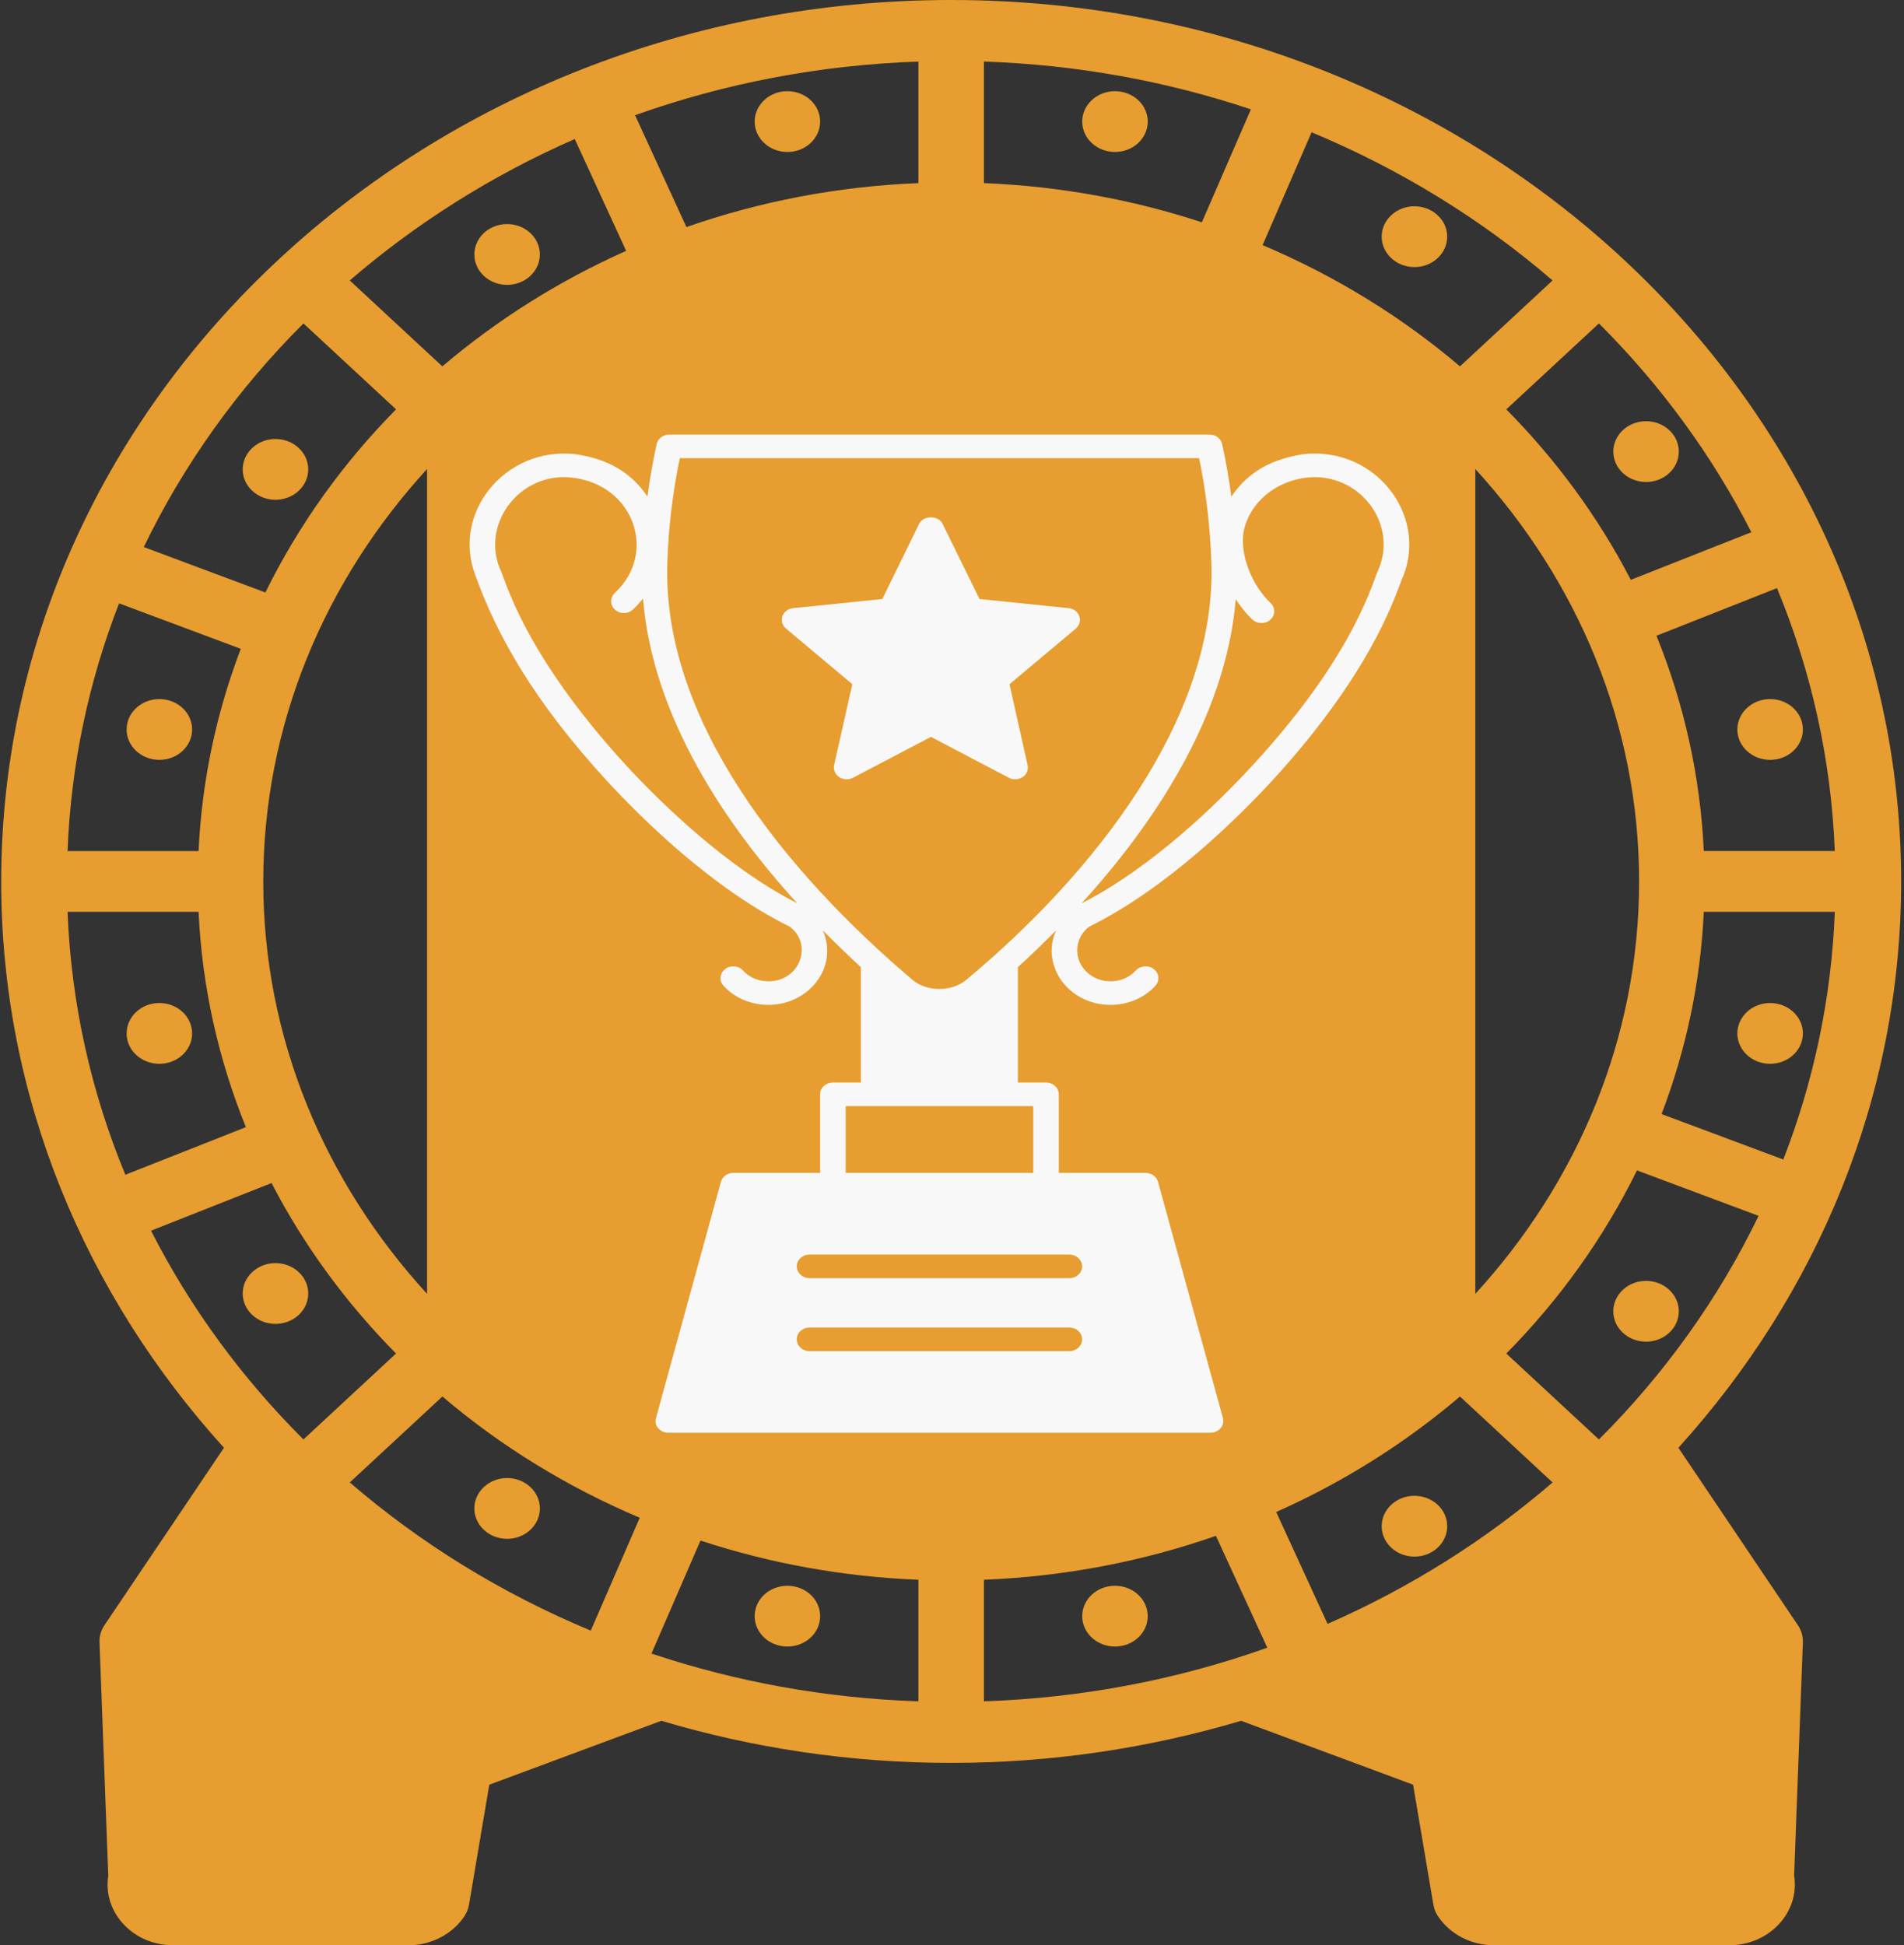 <svg width="92" height="94" viewBox="0 0 92 94" fill="none" xmlns="http://www.w3.org/2000/svg">
<rect x="0" y="0" width="92" height="94" fill="#333333" stroke="none"/>
<path d="M38.047 7.344C38.921 7.344 39.629 6.686 39.629 5.875C39.629 5.064 38.921 4.406 38.047 4.406C37.172 4.406 36.464 5.064 36.464 5.875C36.464 6.686 37.172 7.344 38.047 7.344Z" fill="#E79D2F"/>
<path d="M53.875 7.344C54.749 7.344 55.458 6.686 55.458 5.875C55.458 5.064 54.749 4.406 53.875 4.406C53.001 4.406 52.292 5.064 52.292 5.875C52.292 6.686 53.001 7.344 53.875 7.344Z" fill="#E79D2F"/>
<path d="M38.047 79.565C38.921 79.565 39.629 78.908 39.629 78.097C39.629 77.285 38.921 76.628 38.047 76.628C37.172 76.628 36.464 77.285 36.464 78.097C36.464 78.908 37.172 79.565 38.047 79.565Z" fill="#E79D2F"/>
<path d="M53.875 79.565C54.749 79.565 55.458 78.908 55.458 78.097C55.458 77.285 54.749 76.628 53.875 76.628C53.001 76.628 52.292 77.285 52.292 78.097C52.292 78.908 53.001 79.565 53.875 79.565Z" fill="#E79D2F"/>
<path d="M67.226 12.475C67.845 13.05 68.847 13.05 69.464 12.475C70.082 11.901 70.083 10.971 69.464 10.399C68.845 9.824 67.843 9.824 67.226 10.399C66.607 10.971 66.607 11.901 67.226 12.475Z" fill="#E79D2F"/>
<path d="M78.417 22.861C79.036 23.435 80.038 23.435 80.655 22.861C81.274 22.287 81.274 21.357 80.655 20.784C80.036 20.21 79.034 20.21 78.417 20.784C77.8 21.357 77.8 22.287 78.417 22.861Z" fill="#E79D2F"/>
<path d="M14.43 61.467C13.811 60.893 12.809 60.893 12.191 61.467C11.573 62.041 11.573 62.971 12.191 63.544C12.81 64.118 13.812 64.118 14.43 63.544C15.049 62.969 15.049 62.04 14.43 61.467Z" fill="#E79D2F"/>
<path d="M25.622 71.853C25.003 71.278 24.001 71.278 23.384 71.853C22.765 72.427 22.765 73.357 23.384 73.929C24.003 74.504 25.004 74.504 25.622 73.929C26.241 73.355 26.241 72.425 25.622 71.853Z" fill="#E79D2F"/>
<path d="M80.655 62.326C80.037 61.752 79.035 61.752 78.417 62.326C77.798 62.901 77.798 63.83 78.417 64.403C79.036 64.977 80.038 64.977 80.655 64.403C81.274 63.83 81.274 62.901 80.655 62.326Z" fill="#E79D2F"/>
<path d="M67.226 74.789C67.845 75.363 68.847 75.363 69.464 74.789C70.082 74.215 70.083 73.285 69.464 72.712C68.845 72.138 67.843 72.138 67.226 72.712C66.607 73.286 66.607 74.216 67.226 74.789Z" fill="#E79D2F"/>
<path d="M23.383 13.335C24.002 13.909 25.004 13.909 25.622 13.335C26.24 12.76 26.24 11.831 25.622 11.258C25.003 10.684 24.001 10.684 23.383 11.258C22.766 11.831 22.766 12.762 23.383 13.335Z" fill="#E79D2F"/>
<path d="M12.191 23.72C12.81 24.295 13.812 24.295 14.43 23.72C15.049 23.146 15.049 22.216 14.43 21.644C13.811 21.069 12.809 21.069 12.191 21.644C11.573 22.218 11.573 23.148 12.191 23.72Z" fill="#E79D2F"/>
<path d="M85.531 36.719C86.406 36.719 87.114 36.061 87.114 35.25C87.114 34.439 86.406 33.781 85.531 33.781C84.657 33.781 83.948 34.439 83.948 35.25C83.948 36.061 84.657 36.719 85.531 36.719Z" fill="#E79D2F"/>
<path d="M85.531 51.406C86.406 51.406 87.114 50.749 87.114 49.938C87.114 49.126 86.406 48.469 85.531 48.469C84.657 48.469 83.948 49.126 83.948 49.938C83.948 50.749 84.657 51.406 85.531 51.406Z" fill="#E79D2F"/>
<path d="M7.7 36.719C8.575 36.719 9.283 36.061 9.283 35.25C9.283 34.439 8.575 33.781 7.7 33.781C6.826 33.781 6.118 34.439 6.118 35.25C6.118 36.061 6.826 36.719 7.7 36.719Z" fill="#E79D2F"/>
<path d="M7.7 51.406C8.575 51.406 9.283 50.749 9.283 49.938C9.283 49.126 8.575 48.469 7.7 48.469C6.826 48.469 6.118 49.126 6.118 49.938C6.118 50.749 6.826 51.406 7.7 51.406Z" fill="#E79D2F"/>
<path d="M86.873 78.534L81.099 69.96C87.809 62.553 91.862 53.006 91.862 42.594C91.862 19.107 71.27 0 45.96 0C20.651 0 0.058 19.107 0.058 42.594C0.058 53.006 4.112 62.553 10.822 69.96L5.047 78.534C4.88 78.782 4.797 79.07 4.808 79.362L5.231 90.639C5.103 91.446 5.339 92.26 5.894 92.9C6.497 93.599 7.398 94 8.363 94H19.739C20.844 94 21.884 93.454 22.454 92.574C22.558 92.412 22.628 92.233 22.661 92.047L23.642 86.241L31.956 83.153C36.373 84.469 41.077 85.188 45.96 85.188C50.843 85.188 55.547 84.469 59.967 83.153L68.28 86.241L69.261 92.047C69.294 92.233 69.362 92.412 69.469 92.574C70.037 93.454 71.077 94 72.181 94H83.557C84.523 94 85.423 93.599 86.028 92.9C86.584 92.258 86.82 91.446 86.691 90.639L87.114 79.362C87.123 79.07 87.041 78.782 86.873 78.534ZM16.901 71.635L21.376 67.483C24.185 69.874 27.402 71.857 30.912 73.342L28.546 78.794C24.242 77.005 20.314 74.577 16.901 71.635ZM12.721 42.594C12.721 34.997 15.709 28.046 20.635 22.664V62.522C15.709 57.142 12.721 50.19 12.721 42.594ZM79.2 42.594C79.2 50.19 76.211 57.142 71.286 62.523V22.664C76.211 28.046 79.2 34.997 79.2 42.594ZM70.545 67.483L75.019 71.635C71.813 74.401 68.15 76.716 64.147 78.469L61.665 73.064C64.923 71.615 67.911 69.726 70.545 67.483ZM72.783 65.406C75.36 62.799 77.495 59.815 79.097 56.557L84.974 58.753C83.044 62.746 80.43 66.393 77.259 69.558L72.783 65.406ZM80.286 53.834C81.46 50.756 82.168 47.474 82.326 44.062H88.657C88.493 48.248 87.632 52.271 86.167 56.031L80.286 53.834ZM82.326 41.125C82.156 37.48 81.362 33.983 80.039 30.722L85.863 28.419C87.506 32.389 88.48 36.663 88.656 41.123H82.326V41.125ZM78.799 28.019C77.236 24.998 75.2 22.225 72.784 19.781L77.259 15.629C80.24 18.605 82.734 22.003 84.624 25.718L78.799 28.019ZM70.545 17.704C67.735 15.313 64.519 13.33 61.008 11.845L63.375 6.393C67.678 8.184 71.607 10.61 75.019 13.552L70.545 17.704ZM58.074 10.742C54.756 9.653 51.22 8.996 47.543 8.849V2.974C52.054 3.127 56.39 3.926 60.442 5.285L58.074 10.742ZM44.377 8.849C40.449 9.006 36.68 9.744 33.168 10.972L30.686 5.567C34.965 4.042 39.571 3.139 44.377 2.976V8.849ZM30.254 12.122C26.997 13.573 24.01 15.461 21.374 17.704L16.9 13.552C20.106 10.787 23.769 8.472 27.772 6.718L30.254 12.122ZM19.138 19.781C16.561 22.388 14.426 25.373 12.824 28.63L6.947 26.435C8.876 22.441 11.491 18.794 14.662 15.629L19.138 19.781ZM11.635 31.353C10.461 34.432 9.753 37.713 9.595 41.125H3.264C3.428 36.939 4.289 32.916 5.753 29.156L11.635 31.353ZM9.595 44.062C9.764 47.708 10.559 51.205 11.882 54.466L6.057 56.767C4.413 52.797 3.441 48.525 3.264 44.062H9.595ZM13.121 57.168C14.685 60.189 16.721 62.962 19.136 65.406L14.662 69.558C11.681 66.583 9.187 63.184 7.297 59.47L13.121 57.168ZM33.847 74.445C37.165 75.535 40.701 76.191 44.377 76.338V82.213C39.867 82.061 35.531 81.261 31.479 79.903L33.847 74.445ZM47.543 76.338C51.472 76.181 55.24 75.444 58.753 74.216L61.235 79.621C56.956 81.145 52.35 82.049 47.543 82.212V76.338Z" fill="#E79D2F"/>
<path d="M51.984 30.374L48.779 33.063L49.653 36.975C49.702 37.195 49.611 37.416 49.414 37.552C49.203 37.687 48.929 37.689 48.746 37.583L44.982 35.608L41.217 37.583C41.003 37.697 40.748 37.681 40.55 37.552C40.352 37.416 40.253 37.195 40.303 36.975L41.184 33.063L37.98 30.374C37.799 30.222 37.733 29.987 37.807 29.774C37.881 29.561 38.087 29.409 38.326 29.387L42.634 28.946L44.413 25.308C44.619 24.898 45.344 24.898 45.542 25.308L47.33 28.946L51.63 29.387C51.877 29.409 52.075 29.561 52.148 29.774C52.231 29.987 52.157 30.222 51.984 30.374Z" fill="#F8F8F8"/>
<path d="M63.006 21.942C61.563 22.164 60.36 22.717 59.497 24C59.381 23.142 59.241 22.291 59.052 21.456C58.994 21.19 58.739 21 58.451 21H32.337C32.041 21 31.793 21.19 31.728 21.456C31.546 22.299 31.398 23.15 31.283 23.993C30.446 22.743 29.239 22.144 27.757 21.942C24.416 21.594 21.808 24.779 22.971 27.806C23.974 30.594 25.707 33.794 29.339 37.749C31.036 39.587 34.438 42.945 38.153 44.775C39.295 45.617 38.664 47.419 37.131 47.419C36.645 47.419 36.201 47.229 35.904 46.902C35.69 46.659 35.294 46.629 35.039 46.826C34.776 47.031 34.734 47.388 34.957 47.631C35.492 48.224 36.283 48.558 37.131 48.558C39.076 48.558 40.534 46.744 39.759 44.958C40.402 45.611 41.028 46.211 41.596 46.735V52.31H40.245C39.908 52.31 39.627 52.561 39.627 52.88V56.678H35.435C35.146 56.678 34.907 56.853 34.833 57.111L31.695 68.528C31.645 68.695 31.686 68.877 31.802 69.014C31.925 69.151 32.098 69.234 32.296 69.234H58.492C58.681 69.234 58.862 69.151 58.978 69.014C59.093 68.877 59.134 68.695 59.093 68.528L55.955 57.111C55.88 56.853 55.633 56.678 55.353 56.678H51.16V52.88C51.16 52.561 50.88 52.31 50.542 52.31H49.183V46.735C49.76 46.211 50.386 45.611 51.029 44.958C50.897 45.261 50.814 45.588 50.814 45.922C50.814 47.381 52.083 48.558 53.656 48.558C54.505 48.558 55.296 48.224 55.831 47.631C56.045 47.388 56.012 47.031 55.749 46.826C55.485 46.629 55.098 46.659 54.875 46.902C54.579 47.229 54.134 47.419 53.656 47.419C52.767 47.419 52.05 46.75 52.05 45.922C52.05 45.474 52.264 45.049 52.635 44.775C56.35 42.945 59.744 39.587 61.449 37.749C66.618 32.118 67.53 28.355 67.817 27.806C68.954 24.843 66.455 21.59 63.006 21.942ZM30.278 37.012C25.179 31.452 24.409 27.923 24.132 27.426C23.288 25.241 25.138 22.819 27.609 23.074C30.649 23.404 31.779 26.741 29.709 28.649C29.47 28.877 29.47 29.234 29.709 29.454C29.948 29.682 30.344 29.682 30.582 29.454C30.764 29.287 30.92 29.113 31.069 28.923C31.538 34.695 35.121 39.921 38.524 43.651C35.072 41.889 31.892 38.752 30.278 37.012ZM51.669 65.29H39.115C38.774 65.29 38.498 65.035 38.498 64.72C38.498 64.406 38.774 64.15 39.115 64.15H51.669C52.01 64.15 52.287 64.406 52.287 64.72C52.287 65.035 52.01 65.29 51.669 65.29ZM51.669 60.625C52.01 60.625 52.287 60.88 52.287 61.194C52.287 61.509 52.01 61.764 51.669 61.764H39.115C38.774 61.764 38.498 61.509 38.498 61.194C38.498 60.88 38.774 60.625 39.115 60.625H51.669ZM49.925 53.45V56.678H40.863V53.45H49.925ZM46.687 47.35C45.987 47.935 44.801 47.935 44.101 47.358C38.002 42.178 31.987 34.854 32.246 27.183C32.296 25.512 32.502 23.818 32.848 22.139H57.94C58.278 23.765 58.475 25.466 58.533 27.191C58.789 34.743 52.795 42.27 46.687 47.35ZM66.647 27.426C66.358 27.951 65.578 31.515 60.502 37.005C58.895 38.752 55.716 41.889 52.264 43.651C55.65 39.929 59.233 34.711 59.711 28.953C59.958 29.333 60.23 29.674 60.518 29.94C60.757 30.161 61.152 30.161 61.391 29.94C61.63 29.72 61.63 29.355 61.391 29.135C60.551 28.36 59.826 26.765 60.123 25.542C60.433 24.31 61.578 23.257 63.163 23.074C65.639 22.822 67.501 25.219 66.647 27.426Z" fill="#F8F8F8"/>
</svg>
